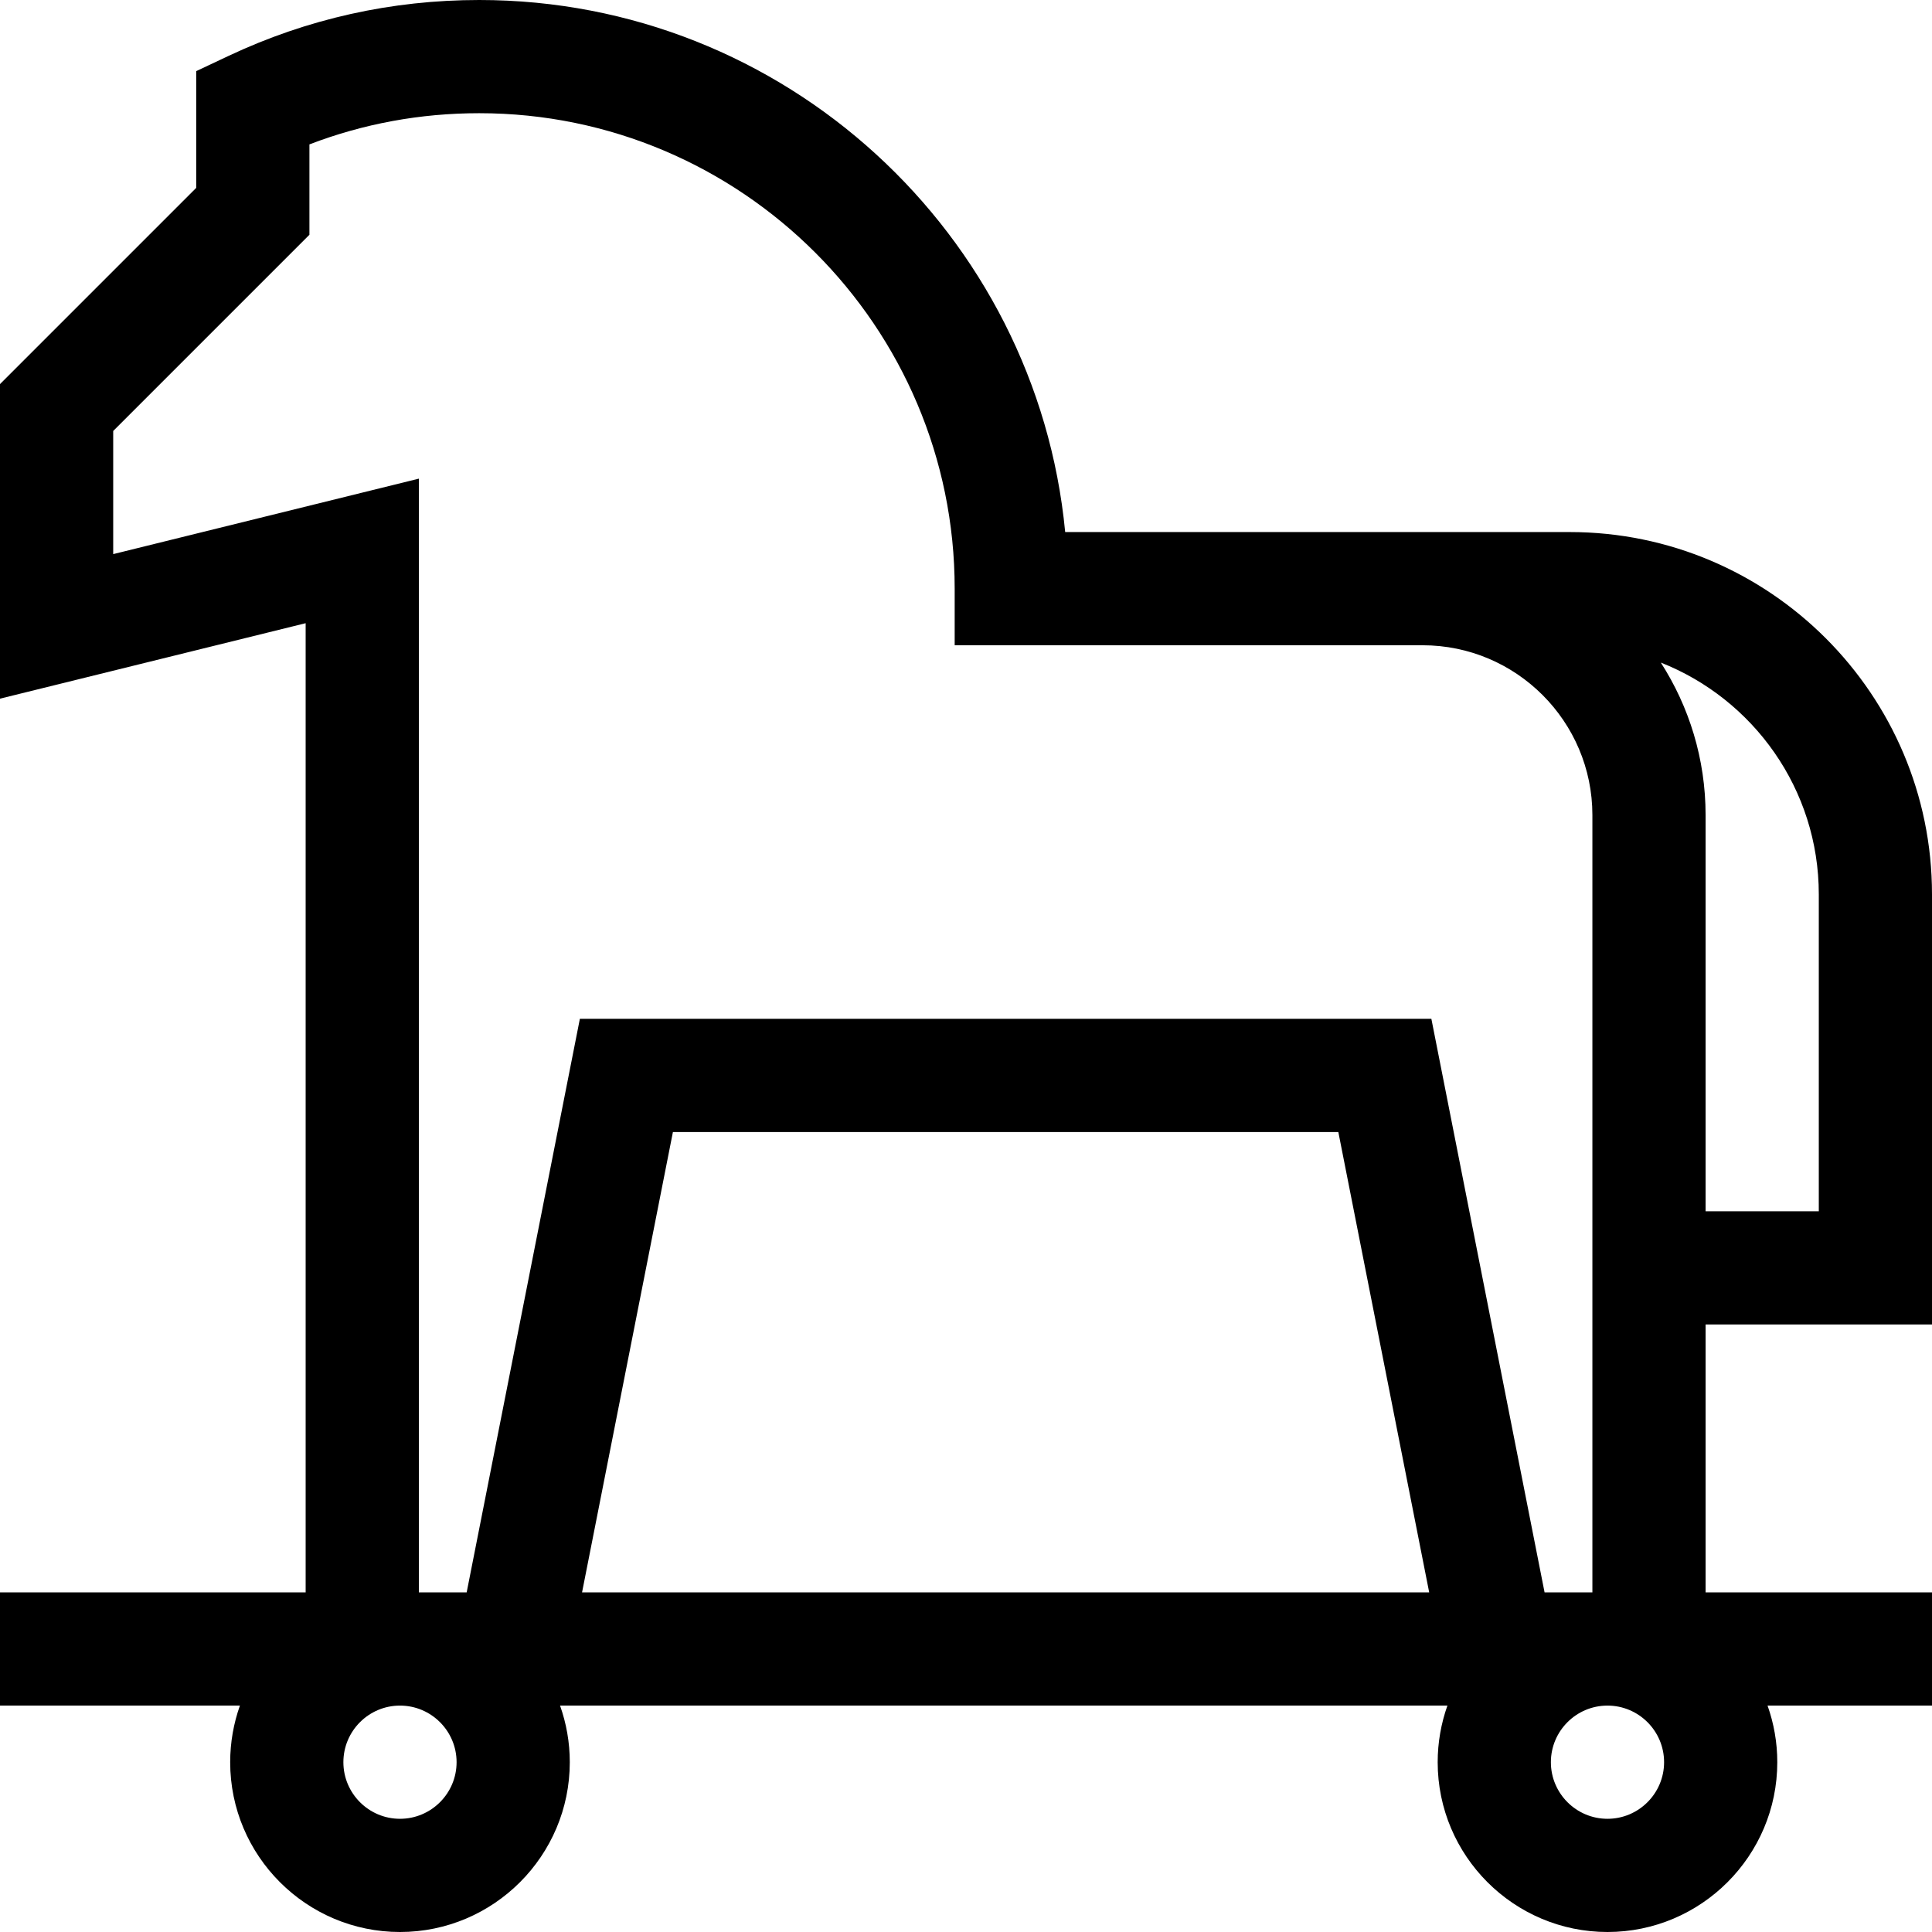 <?xml version="1.0" encoding="iso-8859-1"?>
<!-- Generator: Adobe Illustrator 19.0.0, SVG Export Plug-In . SVG Version: 6.00 Build 0)  -->
<svg xmlns="http://www.w3.org/2000/svg" xmlns:xlink="http://www.w3.org/1999/xlink" version="1.1" id="Capa_1" x="0px" y="0px" viewBox="0 0 512 512" style="enable-background:new 0 0 512 512;" xml:space="preserve">
<g>
	<g>
		<path d="M512,351V237c0-52.935-43.065-96-96-96H282.285C274.71,61.994,207.958,0,127,0c-23.205,0-45.542,4.978-66.391,14.795    L52,18.85v30.937l-52,52v83.368l81-20V422H0v30h63.58c-1.665,4.695-2.58,9.742-2.58,15c0,24.813,20.187,45,45,45s45-20.187,45-45    c0-5.258-0.915-10.305-2.58-15h235.16c-1.665,4.695-2.58,9.742-2.58,15c0,24.813,20.187,45,45,45s45-20.187,45-45    c0-5.258-0.915-10.305-2.58-15H512v-30h-60v-71H512z M106,482c-8.271,0-15-6.729-15-15s6.729-15,15-15s15,6.729,15,15    S114.271,482,106,482z M154.25,422l24.08-122h176.342l24.078,122H154.25z M379.329,270H153.671l-30,152H111V126.846l-81,20    v-32.632l52-52v-23.95C96.313,32.776,111.409,30,127,30c69.477,0,126,56.523,126,126v15h124c24.813,0,45,20.187,45,45v206h-12.671    L379.329,270z M426,482c-8.271,0-15-6.729-15-15s6.729-15,15-15s15,6.729,15,15S434.271,482,426,482z M440.132,175.589    C464.619,185.246,482,209.124,482,237v84h-30V216C452,201.126,447.63,187.262,440.132,175.589z"/>
	</g>
</g>
<g>
</g>
<g>
</g>
<g>
</g>
<g>
</g>
<g>
</g>
<g>
</g>
<g>
</g>
<g>
</g>
<g>
</g>
<g>
</g>
<g>
</g>
<g>
</g>
<g>
</g>
<g>
</g>
<g>
</g>
</svg>
